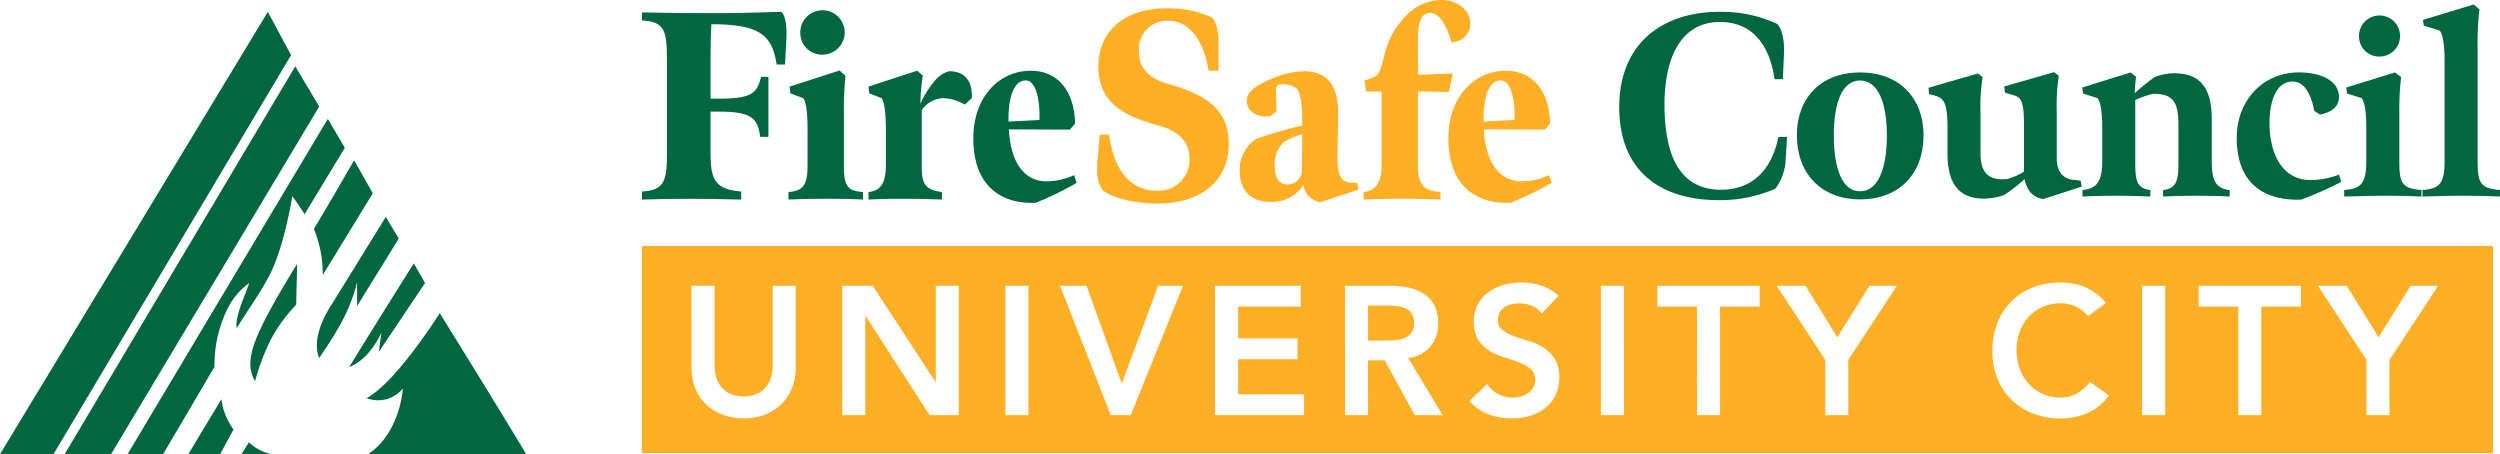 <svg xmlns="http://www.w3.org/2000/svg" width="377.492" height="68.584" viewBox="0 0 377.492 68.584">
  <g>
    <g>
      <path d="M96.933,28.912c3.532-.162,3.776-1.827,3.776-5.887V8.938c0-4.3-.366-5.684-3.776-5.846V1.873c3.288.082,6.982.117,10.717.117,3.41,0,6.578-.082,10.352-.2.69.731.813,2.314.731,4.181-.041.813-.2,3.776-.2,3.776h-1.257c-.69-4.344-2.354-6.089-9.865-6.089-.041.568-.116,3-.116,4.065V14.9h1.259c5.075,0,5.765-.893,6.373-3.289h1.1v9.059H114.8c-.406-2.76-1.177-3.816-6.252-3.816h-1.258V23.11c0,4.065.689,5.481,4.628,5.807v1.218c-3-.081-5.111-.116-7.674-.116-3.208,0-4.669.041-7.307.116Z" fill="#006741"/>
      <path d="M119.057,28.994c2.071-.163,2.882-.853,2.882-3.979V19.534c0-1.742-.116-4.019-.649-4.71l-1.949-.73-.116-1.015,7.549-2.439.893.813a51.376,51.376,0,0,0-.243,5.845v7.714c0,3.086.528,3.816,2.882,3.979v1.137c-1.827-.081-3.613-.116-5.4-.116s-4.02.041-5.847.116ZM120.843,5a3.351,3.351,0,1,1,3.448,3.25l-.08,0a3.252,3.252,0,0,1-3.366-3.134c0-.039,0-.079,0-.118Z" fill="#006741"/>
      <path d="M131.134,28.992c2.233-.2,2.639-1.948,2.639-4.343V19.817c0-1.786-.116-4.3-.649-4.994l-1.868-.73-.116-1.016,7.348-2.4.853.731a30.425,30.425,0,0,0-.365,4.262,14.009,14.009,0,0,1,2.029-3.288,4.519,4.519,0,0,1,2.273-1.626c2.72-.04,3.613,1.949,3.451,4.065l-1.056.975a6.869,6.869,0,0,0-3.288-.975,4.107,4.107,0,0,0-3.207,1.827v8c0,2.6.082,4.019,3.046,4.343V30.13c-2.153-.081-4.263-.116-6.049-.116s-3.207.041-5.034.116Z" fill="#006741"/>
      <path d="M146.97,20.915c0-6.415,4.02-10.231,8.647-10.231,4.831,0,6.7,4.1,6.7,8l-.771.893-9.216-.041c.285,5.318,2.555,7.755,5.481,7.836a10,10,0,0,0,4.384-.929l.366,1.178a48.089,48.089,0,0,1-6.171,3C150.871,30.861,146.97,27.776,146.97,20.915Zm9.988-2.8c.082-4.222-.929-5.969-2.07-5.969-1.909,0-2.68,2.8-2.6,6.212Z" fill="#006741"/>
      <path d="M166.538,28.75c-.893-1.137-.975-2.639-.813-4.507l.325-3.9h1.42c.853,6.171,3.817,8.444,7.145,8.444a4.664,4.664,0,0,0,4.99-4.312,4.606,4.606,0,0,0,0-.6c0-2.478-1.7-4.142-4.79-4.954-4.547-1.259-8.972-3.086-8.972-8.851,0-5.4,4.019-8.809,10.231-8.809a15.789,15.789,0,0,1,6.943,1.381c1.1,1.258.974,3.694.974,4.506v3.532h-1.5c-.649-4.344-2.842-7.549-6.048-7.549a4.311,4.311,0,0,0-4.489,4.126,4.226,4.226,0,0,0,.023.665c.081,2.8,1.949,4.065,4.669,4.831,5.886,1.664,8.891,4.065,8.891,8.933,0,5.562-4.065,9.059-10.84,9.059C170.963,30.739,167.715,29.724,166.538,28.75Z" fill="#ffaf26"/>
      <path d="M197.513,29.521a3.273,3.273,0,0,1-.69-1.584,5.688,5.688,0,0,1-4.952,2.555c-2.639,0-4.669-1.38-4.669-4.629a5.565,5.565,0,0,1,2.439-4.872,59.617,59.617,0,0,1,6.982-2.03c.041-3.289-.244-4.83-.813-5.562a3.475,3.475,0,0,0-2.8-.608l-.366.487.116,3.532-.929.731c-2.03.284-3.573-.731-3.573-2.273,0-1.742,2.112-2.679,3.939-3.451a12.662,12.662,0,0,1,4.75-1.054c2.842,0,5.11,1.461,5.11,6.211,0,2.03-.116,5.481-.081,7.433.041,2.112.61,3.085,1.949,3.166l1.015.041.2,1.015-5.807,1.908A3.4,3.4,0,0,1,197.513,29.521Zm-.929-3.491c0-1.056.04-3.41.04-5.807a15.337,15.337,0,0,0-2.761,1.218,4.663,4.663,0,0,0-1.38,3.654c0,1.908.813,2.76,1.948,2.76a2.232,2.232,0,0,0,2.148-1.828Z" fill="#ffaf26"/>
      <path d="M205.906,28.994c1.7-.163,2.72-1.3,2.72-4.1V13.806h-2.355l-.244-1.666a7.27,7.27,0,0,0,1.34-.447c.929-.486,1.1-1.056,1.742-3.654a12.2,12.2,0,0,1,3.252-5.724A7.436,7.436,0,0,1,217.72,0c2.232,0,4.425,1.5,4.3,3.776A2.966,2.966,0,0,1,220.4,6.13l-1.218.325c-.649-2.313-1.705-4.506-3.252-4.506-1.583,0-1.827,2.111-1.827,3.9v5.441l5.277-.2-.609,2.8L214.1,13.8V24.887c0,3.288,1.1,3.938,3.41,4.1v1.137c-3.086-.082-4.065-.116-5.886-.116-1.868,0-3.817.04-5.725.116Z" fill="#ffaf26"/>
      <path d="M218.7,20.915c0-6.415,4.019-10.231,8.647-10.231,4.832,0,6.7,4.1,6.7,8l-.771.893-9.216-.041c.285,5.318,2.556,7.755,5.481,7.836a10.01,10.01,0,0,0,4.385-.929l.364,1.178a48.012,48.012,0,0,1-6.17,3C222.6,30.861,218.7,27.776,218.7,20.915Zm9.988-2.8c.081-4.222-.929-5.969-2.071-5.969-1.908,0-2.68,2.8-2.6,6.212Z" fill="#ffaf26"/>
    </g>
    <g>
      <path d="M8.073,68.584H0L40.436,1.8l3.518,6.52Z" fill="#006741"/>
      <path d="M16.766,68.584l-6.991-.025L44.583,10.018,48.2,16.085Z" fill="#006741"/>
      <path d="M24.637,68.559l-5.354-.01C29.448,51.512,49.5,17.951,49.5,17.951l2.567,4.369L45.991,32.343s-.469-.765-1.851-2.74c0,0-1.235,7.9-3.592,12.236-1.574,2.9-3.018,4.786-4.8,7.712-.346-1.679,1.283-4.938,1.878-6.815a10.67,10.67,0,0,0-3.259,3.852,19.172,19.172,0,0,0-1.975,8.789Z" fill="#006741"/>
      <path d="M79.442,68.557H55.612c4.865-3.262,5.218-9.9,5.218-9.9a4.819,4.819,0,0,1-5.489,1.453C59.747,57.862,66.4,47.287,66.4,47.287S75.22,61.49,79.442,68.557Z" fill="#006741"/>
      <path d="M48.731,41.53A17.732,17.732,0,0,0,47.4,34.568C49.8,30.591,53.472,24.2,53.472,24.2l2.818,4.987Z" fill="#006741"/>
      <path d="M60.211,36.03,58.26,32.747,49.966,46.163s-3.16,4.543-1.774,7.9c1.827-2.713,4.542-6.518,5.728-11.455v3.6Z" fill="#006741"/>
      <path d="M57.2,53.133c.227-1.714.391-2.912.391-2.912s-1.7,4.031-4.864,5.2c2.787-4.58,9.752-15.652,9.752-15.652l1.7,2.962Z" fill="#006741"/>
      <path d="M33.254,68.559H28.442l5-8.295a9.007,9.007,0,0,0,.481,2.074,11.326,11.326,0,0,0,1.332,2.518Z" fill="#006741"/>
      <path d="M36.475,68.559h4.458a6.868,6.868,0,0,1-3.348-1.773Z" fill="#006741"/>
      <path d="M38.511,57.558c-1.481-2.468-.37-5.382.963-8.2,1.817-3.836,5.393-9.507,5.393-9.507l-.147,6.169a23.494,23.494,0,0,0-3.892,5.36A35.232,35.232,0,0,0,38.511,57.558Z" fill="#006741"/>
    </g>
    <path d="M376.449,68.421H96.923V37.14H376.449Zm-256.3-25.265H116.67V55.4a5.566,5.566,0,0,1-.221,1.5,4.222,4.222,0,0,1-.731,1.448,3.926,3.926,0,0,1-1.351,1.09,5.294,5.294,0,0,1-4.166,0,3.917,3.917,0,0,1-1.351-1.09,4.2,4.2,0,0,1-.731-1.448,5.527,5.527,0,0,1-.221-1.5V43.156h-3.475V55.514a8.186,8.186,0,0,0,.593,3.186,6.883,6.883,0,0,0,1.655,2.413,7.422,7.422,0,0,0,2.5,1.531,9.3,9.3,0,0,0,6.234,0,7.287,7.287,0,0,0,2.483-1.531,7.158,7.158,0,0,0,1.655-2.413,8.044,8.044,0,0,0,.606-3.186Zm7.034,19.529h3.475V47.708h.056l9.654,14.977h4.413V43.156H141.3V57.665h-.055l-9.462-14.509h-4.606Zm24.632,0h3.476V43.156h-3.476Zm15.916,0h3.006l7.889-19.529h-3.751l-5.489,14.758-5.324-14.758h-4Zm15.75,0H196.91V59.541h-9.958v-5.3h8.965V51.1h-8.965V46.3h9.462V43.156H183.477Zm19.612,0h3.475V54.41H209.1l4.524,8.275h4.192l-5.185-8.633a5.03,5.03,0,0,0,3.351-1.738,5.435,5.435,0,0,0,1.172-3.558,5.512,5.512,0,0,0-.606-2.731,4.7,4.7,0,0,0-1.628-1.71,6.957,6.957,0,0,0-2.331-.9,13.872,13.872,0,0,0-2.717-.262h-6.785Zm3.475-11.254v-5.3h3.007a11.724,11.724,0,0,1,1.365.083,4.3,4.3,0,0,1,1.283.345,2.24,2.24,0,0,1,.938.786,2.4,2.4,0,0,1,.358,1.379,2.543,2.543,0,0,1-.386,1.5,2.325,2.325,0,0,1-1.007.8,4.531,4.531,0,0,1-1.365.331c-.5.047-.993.069-1.49.069Zm28.77-6.758a6.945,6.945,0,0,0-2.607-1.544,9.641,9.641,0,0,0-2.993-.469,9.928,9.928,0,0,0-2.648.358,7.11,7.11,0,0,0-2.3,1.09,5.685,5.685,0,0,0-1.628,1.834,5.273,5.273,0,0,0-.62,2.621,4.938,4.938,0,0,0,.689,2.772,5.442,5.442,0,0,0,1.711,1.655,9.389,9.389,0,0,0,2.234.979q1.213.358,2.234.759a6.088,6.088,0,0,1,1.71.979,2.04,2.04,0,0,1,.69,1.655,2.251,2.251,0,0,1-.3,1.172,2.6,2.6,0,0,1-.8.842,3.761,3.761,0,0,1-1.1.5,4.6,4.6,0,0,1-1.213.165,4.69,4.69,0,0,1-2.193-.537,4.382,4.382,0,0,1-1.669-1.5L221.9,60.534a6.746,6.746,0,0,0,2.9,2.041,10.231,10.231,0,0,0,3.5.607,9.538,9.538,0,0,0,2.731-.386,6.731,6.731,0,0,0,2.275-1.159,5.575,5.575,0,0,0,1.559-1.944,6.132,6.132,0,0,0,.579-2.745,5,5,0,0,0-.69-2.786,5.517,5.517,0,0,0-1.71-1.682,9.113,9.113,0,0,0-2.234-.994q-1.214-.357-2.234-.744a6.779,6.779,0,0,1-1.711-.911,1.79,1.79,0,0,1-.689-1.517,2.22,2.22,0,0,1,1.007-1.93,3.162,3.162,0,0,1,1.02-.442,4.93,4.93,0,0,1,1.173-.138,5.138,5.138,0,0,1,1.944.373,3.208,3.208,0,0,1,1.476,1.172Zm6.4,18.012h3.476V43.156h-3.476Zm14.509,0h3.476V46.3H265.7V43.156H250.256V46.3h5.986Zm19.364,0h3.475V54.328l7.337-11.172h-4.137l-4.855,7.779-4.8-7.779h-4.359l7.338,11.172ZM318,45.749a8.6,8.6,0,0,0-3.158-2.386,9.521,9.521,0,0,0-3.683-.7,11.42,11.42,0,0,0-4.151.731,9.384,9.384,0,0,0-3.255,2.082,9.553,9.553,0,0,0-2.137,3.269A11.307,11.307,0,0,0,300.844,53a10.844,10.844,0,0,0,.773,4.166,9.3,9.3,0,0,0,5.392,5.282,11.42,11.42,0,0,0,4.151.731,10.069,10.069,0,0,0,4.055-.827,7.812,7.812,0,0,0,3.227-2.649l-2.868-2.041a6.285,6.285,0,0,1-2.083,1.807,5.043,5.043,0,0,1-2.3.565,6.624,6.624,0,0,1-2.745-.551,6.359,6.359,0,0,1-2.11-1.517,6.816,6.816,0,0,1-1.365-2.29,8.389,8.389,0,0,1-.483-2.9,7.612,7.612,0,0,1,.483-2.731,6.778,6.778,0,0,1,1.365-2.22,6.287,6.287,0,0,1,2.11-1.49,6.767,6.767,0,0,1,2.745-.538,5.64,5.64,0,0,1,2.028.386,5.839,5.839,0,0,1,2.082,1.545Zm5.462,16.936h3.475V43.156h-3.475Zm14.509,0h3.475V46.3h5.986V43.156H331.986V46.3h5.986Zm19.363,0h3.476V54.328l7.337-11.172h-4.137l-4.855,7.779-4.8-7.779H350l7.337,11.172Z" fill="#ffaf26"/>
    <g>
      <path d="M244.5,16.2c0-9.819,6.716-14.415,15.122-14.415a19.867,19.867,0,0,1,8.759,1.846c.982,1.257,1.06,3.142.982,4.792l-.157,3.535h-1.257c-.746-5.3-3.456-8.641-8.248-8.641-5.5,0-8.367,4.792-8.367,12.451,0,8.288,2.632,12.884,8.563,12.884,4.2,0,7.5-2.436,8.641-7.974h1.3l-.2,3.221a7.85,7.85,0,0,1-1.571,4.595,20.866,20.866,0,0,1-8.484,1.729C250.111,30.222,244.5,25.312,244.5,16.2Z" fill="#006741"/>
      <path d="M271.322,20.441c0-5.617,3.574-9.5,9.545-9.5,6.048,0,9.583,3.967,9.583,9.5,0,5.7-3.574,9.663-9.583,9.663C274.936,30.1,271.322,26.137,271.322,20.441Zm13.59,0c0-5.027-1.374-8.287-4.045-8.287s-3.967,3.26-3.967,8.287c0,5.106,1.3,8.445,3.967,8.445S284.912,25.547,284.912,20.441Z" fill="#006741"/>
      <path d="M306.594,29.043a4.29,4.29,0,0,1-.9-2,24.211,24.211,0,0,1-3.064,2.4,9.886,9.886,0,0,1-3.025.55c-3.613,0-5.538-1.964-5.538-6.874V19.184c0-3.888-.707-4.281-1.65-4.674l-1.139-.314-.078-.943,7.463-2.16.707.55a28.409,28.409,0,0,0-.314,5.617v5.931c0,2.317.746,4.163,3.967,3.849a8.294,8.294,0,0,0,2.592-1.139v-7.11c0-3.77-.55-4.084-1.61-4.438L302.745,14l-.118-.942,7.542-2.16.706.549a29.76,29.76,0,0,0-.314,5.46v6.953c0,2.317,1.139,3.142,2.553,3.3l1.061.118.157.9-5.813,1.885A3.205,3.205,0,0,1,306.594,29.043Z" fill="#006741"/>
      <path d="M314.45,28.69c2.357-.2,2.985-1.571,2.985-4.478V19.381c0-1.886-.157-3.849-.707-4.557l-2.2-.707-.118-.9,7.307-2.278.824.668a20.04,20.04,0,0,0-.2,2.474,27.163,27.163,0,0,1,3.063-2.474,8.959,8.959,0,0,1,2.75-.55c3.614,0,5.813,1.61,5.813,6.991v6.206c0,2.75.433,4.2,2.711,4.439v.982c-1.415-.079-3.182-.118-4.989-.118-1.689,0-3.3.039-5.067.118V28.69c2.239-.236,2.317-1.768,2.317-4.517v-5.3c0-3.5-.824-4.713-3.809-4.713a13.884,13.884,0,0,0-2.711.942v9.074c0,2.867.04,4.242,2.278,4.517v.982c-2.042-.079-3.338-.118-5.066-.118-1.807,0-3.5.039-5.185.118Z" fill="#006741"/>
      <path d="M337.741,20.834c0-5.813,4.086-9.9,9.388-9.9,2.985,0,6.049,1.06,6.049,3.731,0,1.454-1.178,2.318-2.868,2.632l-.863-.55c-.511-2.789-1.65-4.438-3.261-4.438-2.592,0-3.5,3.181-3.5,6.284,0,4.242,1.688,8.6,6.245,8.6a12.284,12.284,0,0,0,4.242-.825l.353,1.1a56.068,56.068,0,0,1-6.049,2.671C341.905,30.339,337.741,27.747,337.741,20.834Z" fill="#006741"/>
      <path d="M353.963,28.69c2.553-.2,3.339-.982,3.339-4.36V19.224c0-1.847-.157-3.732-.707-4.4l-2.2-.707-.118-.9,7.346-2.278.942.707a40.169,40.169,0,0,0-.275,5.185v7.5c0,3.339.393,4.124,3.339,4.36v.982c-2.042-.079-3.771-.118-5.617-.118-1.885,0-4.2.079-6.049.118ZM356.2,5.515a3.1,3.1,0,1,1,3.1,3.025A3.044,3.044,0,0,1,356.2,5.515Z" fill="#006741"/>
      <path d="M365.786,28.69c2.593-.2,3.339-.982,3.339-4.36V9.05c0-1.964-.2-3.809-.746-4.438l-2.4-.746L365.865,3l7.66-2.318.864.746a41.107,41.107,0,0,0-.276,5.735V24.33c0,3.378.472,4.124,3.379,4.36v.982c-2.161-.079-3.811-.118-5.657-.118-1.924,0-4.124.079-6.049.118Z" fill="#006741"/>
    </g>
  </g>
</svg>
